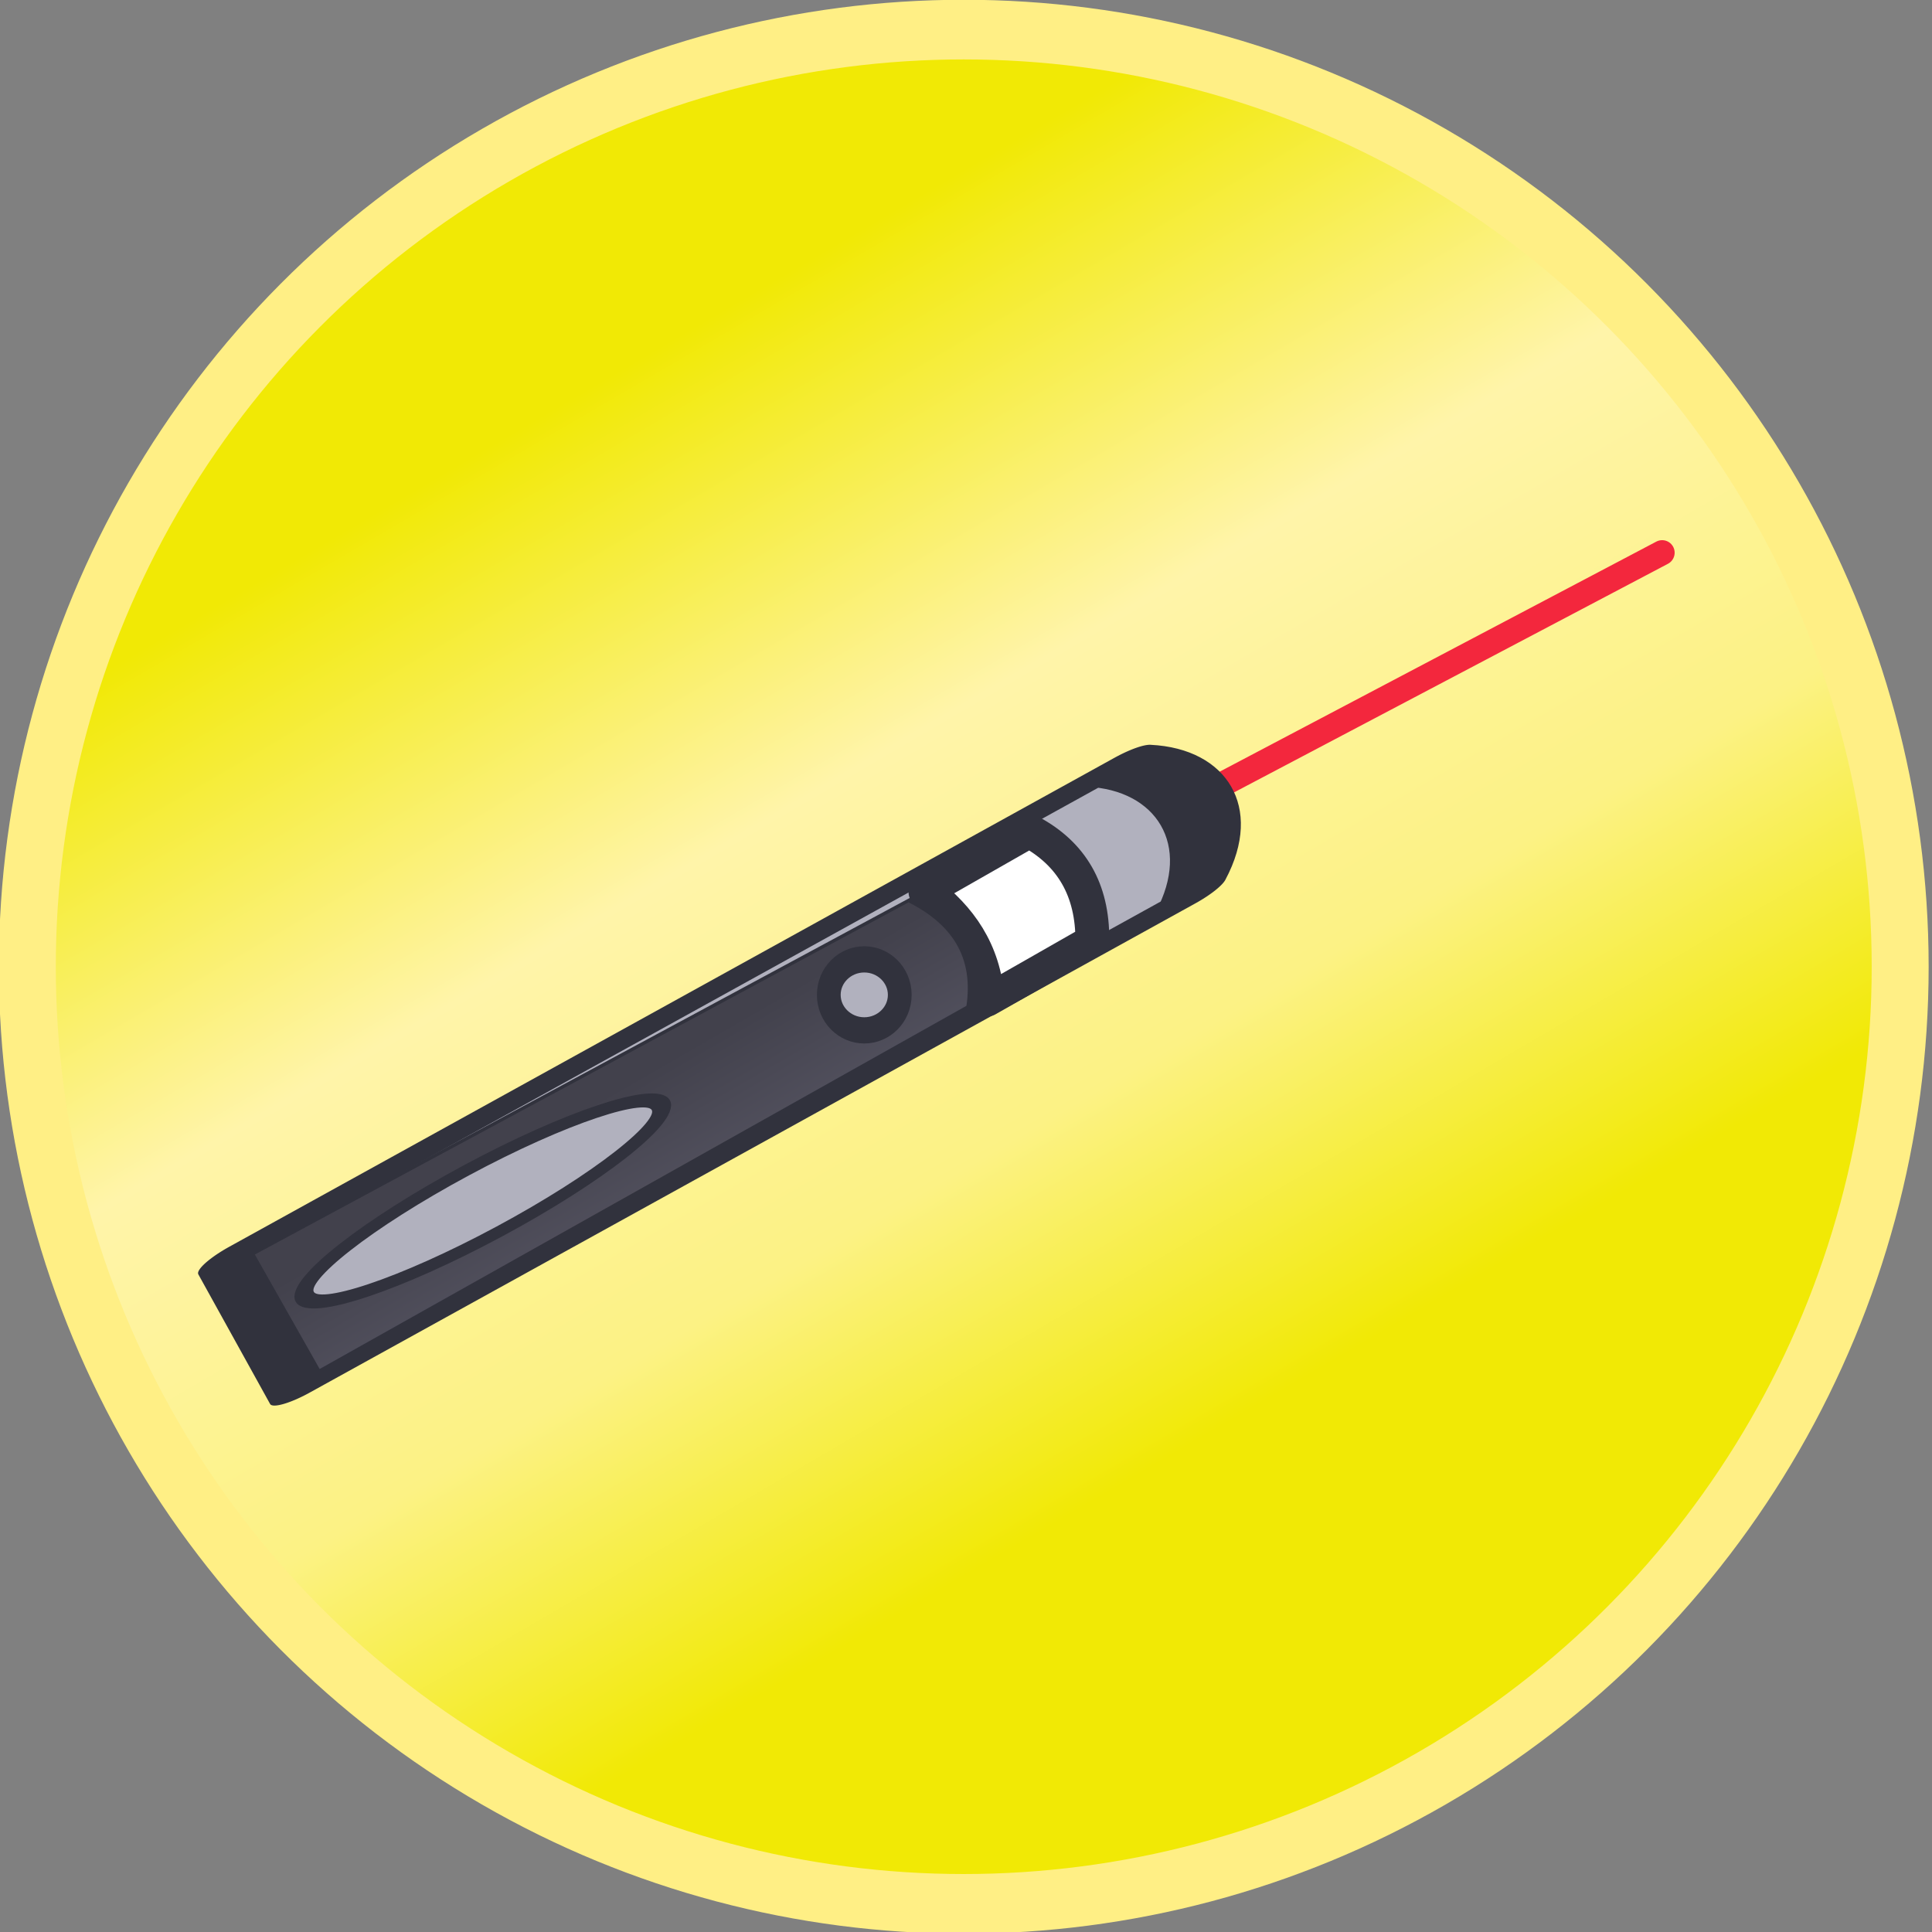 <?xml version="1.0" encoding="UTF-8" standalone="no"?>
<!DOCTYPE svg PUBLIC "-//W3C//DTD SVG 1.1//EN" "http://www.w3.org/Graphics/SVG/1.1/DTD/svg11.dtd">
<svg width="100%" height="100%" viewBox="0 0 232 232" version="1.1" xmlns="http://www.w3.org/2000/svg" xmlns:xlink="http://www.w3.org/1999/xlink" xml:space="preserve" xmlns:serif="http://www.serif.com/" style="fill-rule:evenodd;clip-rule:evenodd;stroke-linecap:round;stroke-linejoin:round;stroke-miterlimit:1.5;">
    <rect x="0" y="0" width="232" height="232" fill="#808080" stroke="none"/>
    <g transform="matrix(1,0,0,1,-585.609,-2429.61)">
        <g transform="matrix(1.007,5.55112e-17,0,1.055,115.264,2234.56)">
            <ellipse cx="582.001" cy="294.917" rx="111.667" ry="106.667" style="fill:url(#_Linear1);stroke:rgb(255,239,133);stroke-width:6.79px;"/>
        </g>
        <g transform="matrix(1.104,0,0,1.106,-15.793,2412.2)">
            <path d="M635.54,123.083C665.54,107.306 695.54,91.528 725.54,75.75" style="fill:none;stroke:rgb(243,39,61);stroke-width:2.72px;"/>
        </g>
        <g transform="matrix(0.735,-0.406,0.093,0.168,197.053,2793.22)">
            <path d="M701.54,78.417L556.873,78.417L556.873,171.083L701.54,171.083C710.973,144.33 710.384,102.281 701.54,78.417Z" style="fill:rgb(177,177,190);stroke:rgb(49,50,61);stroke-width:11.49px;"/>
        </g>
        <g transform="matrix(0.885,-0.505,0.473,0.829,105.556,2717.94)">
            <path d="M606.32,141.983L592.12,141.983C594.076,146.947 594.635,152.127 592.12,157.783L606.32,157.783C609.312,152.278 609.266,147.015 606.32,141.983Z" style="fill:white;stroke:rgb(49,50,61);stroke-width:4.05px;"/>
        </g>
        <g transform="matrix(5.717,-3.079,0.441,0.818,-2832.88,4287.74)">
            <path d="M606.262,141.971L592.12,141.983L592.172,159.435L606.297,157.696C606.876,152.4 606.794,147.21 606.262,141.971Z" style="fill:url(#_Linear2);stroke:rgb(49,50,61);stroke-width:0.43px;"/>
        </g>
        <g transform="matrix(0.991,0,0,1.093,101.116,2382.85)">
            <ellipse cx="593.62" cy="152.083" rx="4.3" ry="3.9" style="fill:rgb(177,177,190);stroke:rgb(49,50,61);stroke-width:2.88px;"/>
        </g>
        <g transform="matrix(0.891,-0.479,0.263,0.49,82.095,2778.55)">
            <ellipse cx="584.77" cy="153.833" rx="24" ry="7.5" style="fill:rgb(177,177,190);stroke:rgb(49,50,61);stroke-width:2.45px;"/>
        </g>
    </g>
    <defs>
        <linearGradient id="_Linear1" x1="0" y1="0" x2="1" y2="0" gradientUnits="userSpaceOnUse" gradientTransform="matrix(72.79,117.57,-123.081,69.531,515.799,242.403)"><stop offset="0" style="stop-color:rgb(241,233,5);stop-opacity:1"/><stop offset="0.38" style="stop-color:rgb(255,244,169);stop-opacity:1"/><stop offset="0.71" style="stop-color:rgb(252,242,132);stop-opacity:1"/><stop offset="1" style="stop-color:rgb(241,233,5);stop-opacity:1"/></linearGradient>
        <linearGradient id="_Linear2" x1="0" y1="0" x2="1" y2="0" gradientUnits="userSpaceOnUse" gradientTransform="matrix(0.275,58.299,-8.346,1.921,603.086,144.739)"><stop offset="0" style="stop-color:rgb(66,65,76);stop-opacity:1"/><stop offset="1" style="stop-color:rgb(125,123,142);stop-opacity:1"/></linearGradient>
    </defs>
</svg>
